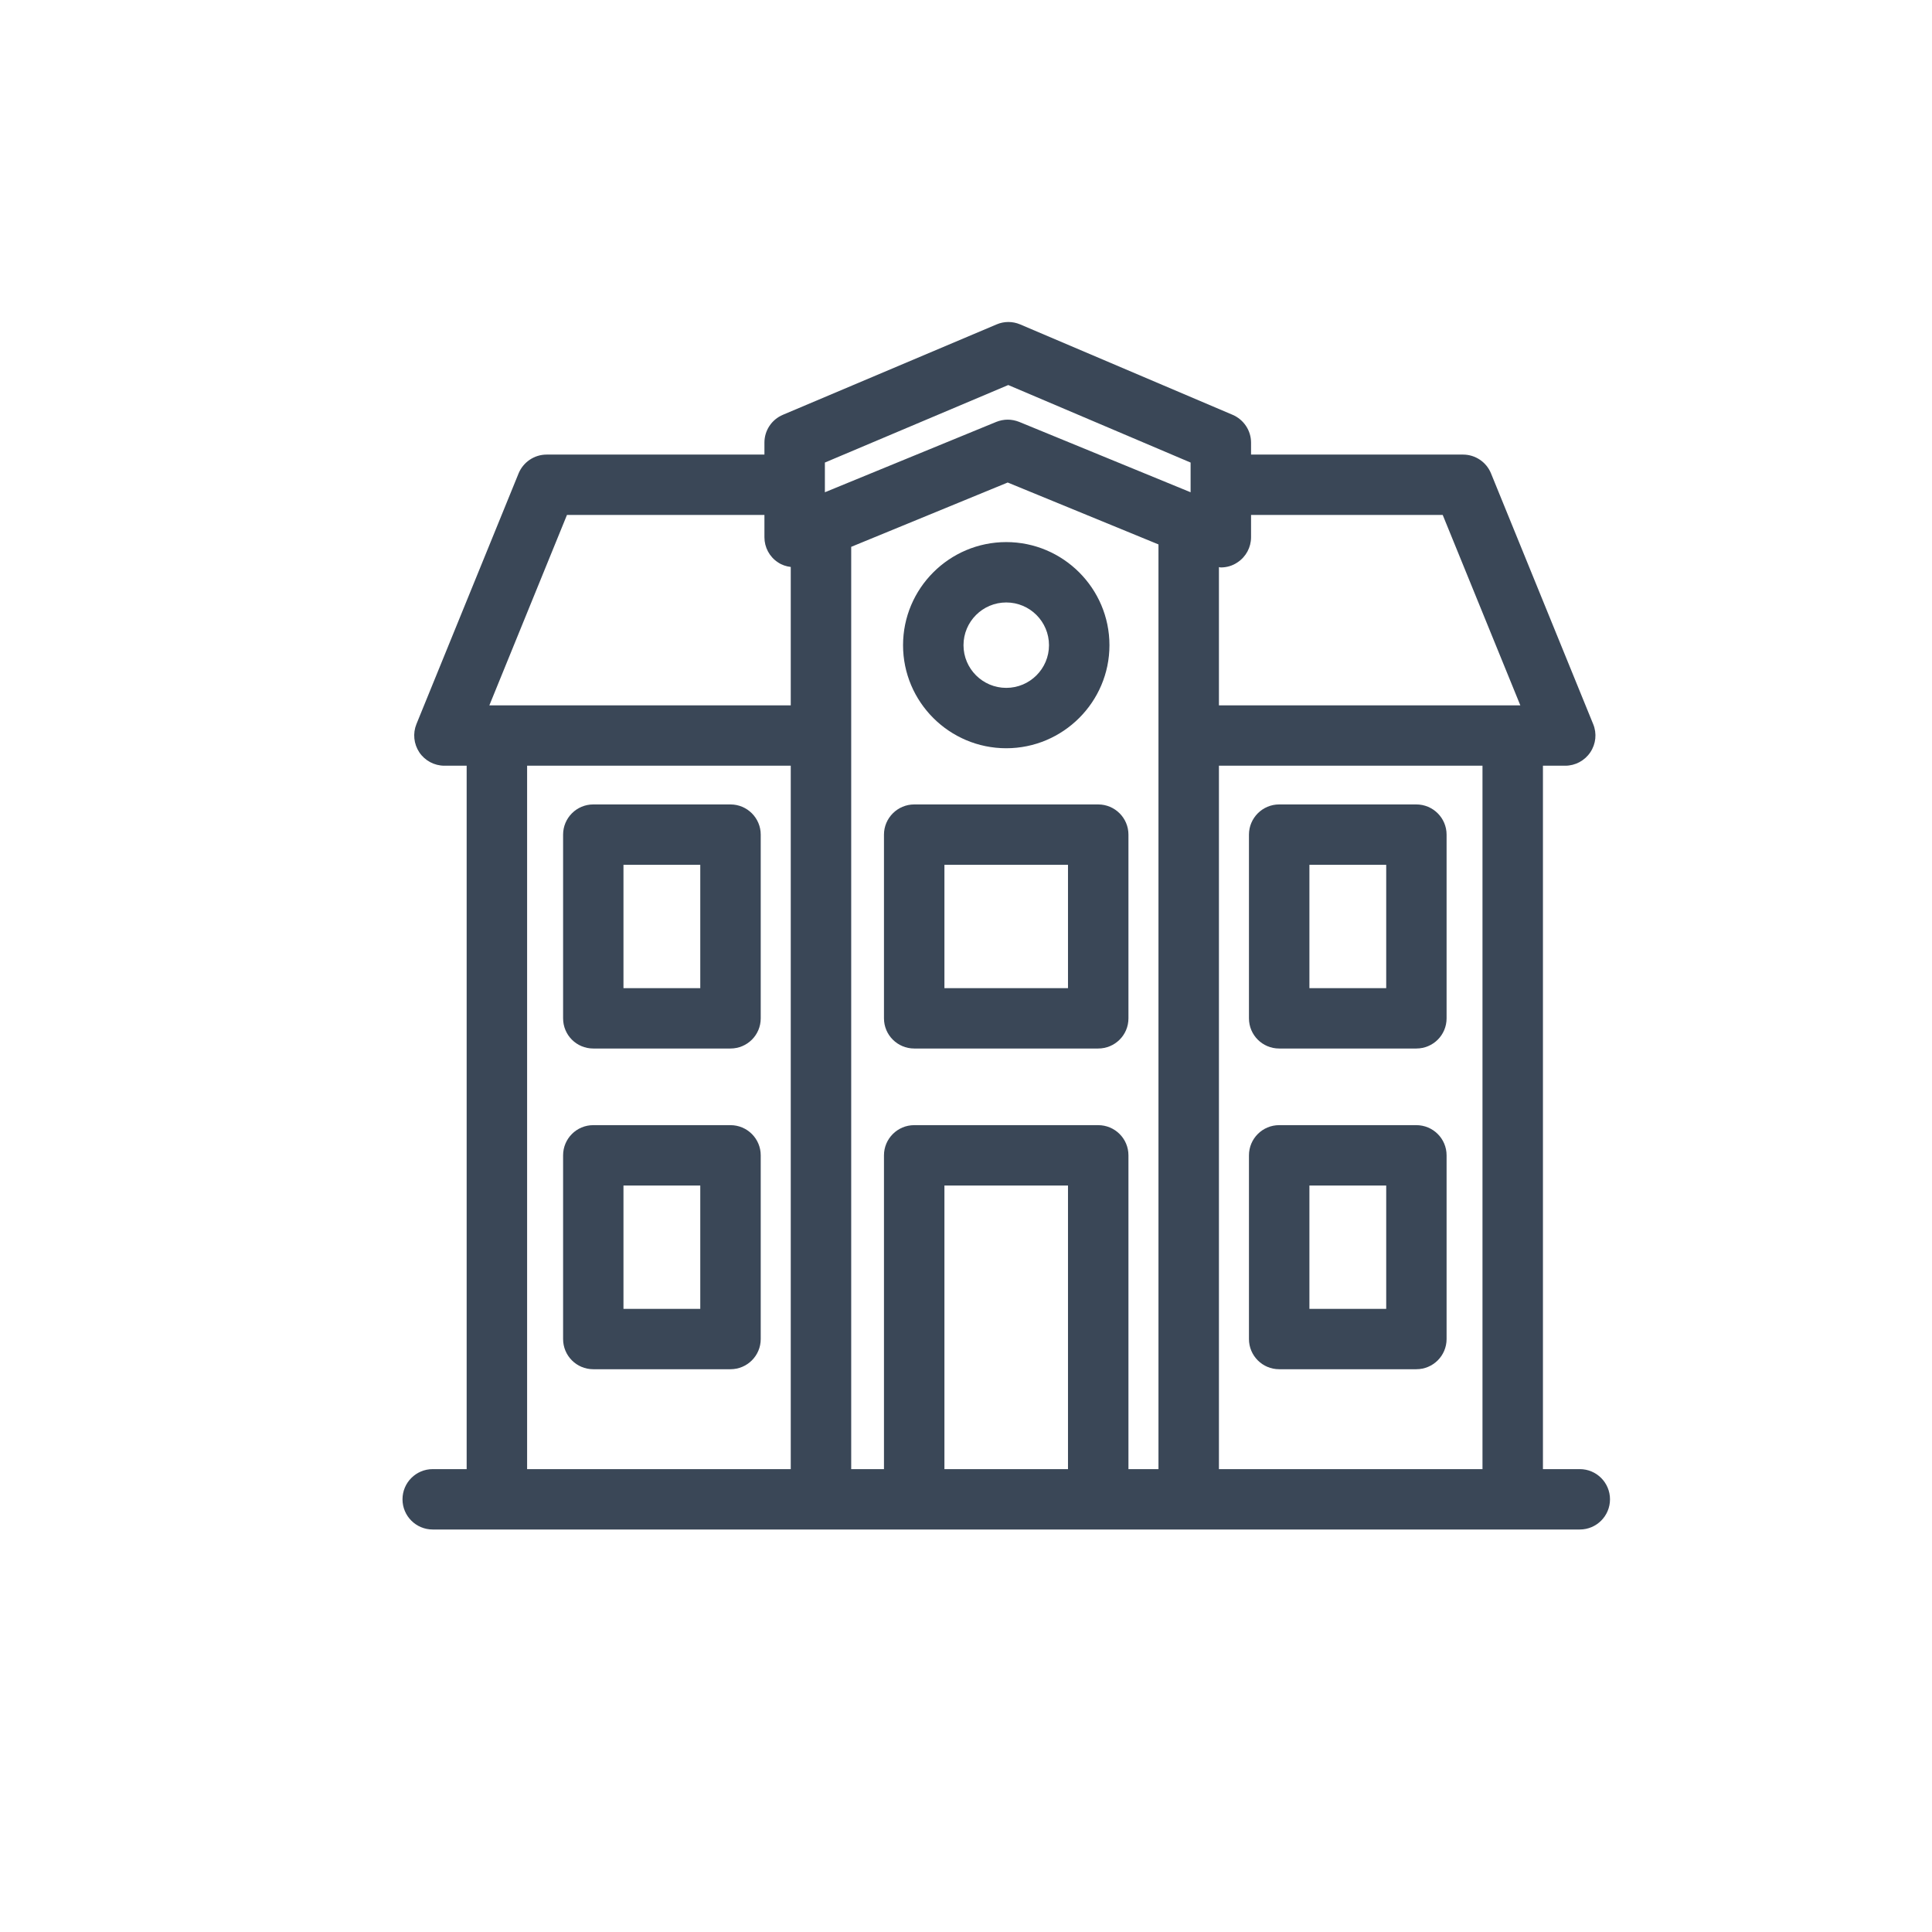 <svg width="24" height="24" viewBox="0 0 24 24" fill="none" xmlns="http://www.w3.org/2000/svg">
<path fill-rule="evenodd" clip-rule="evenodd" d="M12.38 4.03C12.473 3.99 12.579 3.99 12.673 4.03L15.312 5.153C15.45 5.212 15.541 5.348 15.541 5.498V5.647H18.175C18.327 5.647 18.465 5.74 18.522 5.881L19.791 8.995C19.839 9.111 19.825 9.242 19.755 9.346C19.685 9.45 19.568 9.512 19.444 9.512H19.167V18.25H19.625C19.832 18.25 20 18.418 20 18.625C20 18.832 19.832 19 19.625 19H5.375C5.168 19 5 18.832 5 18.625C5 18.418 5.168 18.25 5.375 18.25H5.797V9.512H5.521C5.396 9.512 5.279 9.45 5.209 9.346C5.14 9.242 5.126 9.111 5.173 8.995L6.442 5.881C6.5 5.74 6.638 5.647 6.79 5.647H9.496V5.498C9.496 5.347 9.586 5.212 9.725 5.153L12.38 4.03ZM9.823 9.512H6.548V18.25H9.823V9.512ZM12.518 5.994L10.574 6.793V18.25H10.981V14.352C10.981 14.145 11.15 13.977 11.357 13.977H13.642C13.85 13.977 14.018 14.145 14.018 14.352V18.25H14.391V6.763L12.518 5.994ZM13.267 14.727H11.732V18.25H13.267V14.727ZM18.416 9.512H15.142V18.25H18.416V9.512ZM9.074 13.977C9.282 13.977 9.45 14.145 9.45 14.352V16.634C9.45 16.841 9.282 17.009 9.074 17.009H7.37C7.162 17.009 6.995 16.841 6.995 16.634V14.352C6.995 14.145 7.162 13.977 7.37 13.977H9.074ZM17.594 13.977C17.802 13.977 17.97 14.145 17.97 14.352V16.634C17.97 16.841 17.802 17.009 17.594 17.009H15.89C15.683 17.009 15.515 16.841 15.515 16.634V14.352C15.515 14.145 15.683 13.977 15.89 13.977H17.594ZM8.699 14.727H7.745V16.259H8.699V14.727ZM17.22 14.727H16.266V16.259H17.22V14.727ZM9.074 9.993C9.282 9.993 9.45 10.162 9.45 10.368V12.65C9.45 12.858 9.282 13.025 9.074 13.025H7.37C7.162 13.025 6.995 12.858 6.995 12.65V10.368C6.995 10.162 7.162 9.993 7.37 9.993H9.074ZM13.642 9.993C13.85 9.993 14.018 10.162 14.018 10.368V12.65C14.018 12.858 13.85 13.025 13.642 13.025H11.357C11.15 13.025 10.981 12.858 10.981 12.65V10.368C10.981 10.162 11.15 9.993 11.357 9.993H13.642ZM17.594 9.993C17.802 9.993 17.97 10.162 17.97 10.368V12.65C17.97 12.858 17.802 13.025 17.594 13.025H15.89C15.683 13.025 15.515 12.858 15.515 12.65V10.368C15.515 10.162 15.683 9.993 15.89 9.993H17.594ZM8.699 10.743H7.745V12.275H8.699V10.743ZM13.267 10.743H11.732V12.275H13.267V10.743ZM17.22 10.743H16.266V12.275H17.22V10.743ZM12.5 6.734C13.206 6.734 13.782 7.309 13.782 8.015C13.782 8.72 13.206 9.295 12.5 9.295C11.793 9.295 11.218 8.72 11.218 8.015C11.218 7.309 11.793 6.734 12.5 6.734ZM9.496 6.397H7.043L6.079 8.762H9.823V7.043C9.766 7.036 9.711 7.018 9.663 6.985C9.558 6.916 9.496 6.799 9.496 6.674V6.397ZM17.922 6.397H15.541V6.674C15.541 6.799 15.478 6.916 15.374 6.985C15.312 7.028 15.239 7.049 15.165 7.049C15.157 7.049 15.149 7.045 15.142 7.045V8.762H18.886L17.922 6.397ZM12.5 7.484C12.207 7.484 11.969 7.722 11.969 8.015C11.969 8.307 12.207 8.545 12.5 8.545C12.793 8.545 13.031 8.307 13.031 8.015C13.031 7.722 12.793 7.484 12.5 7.484ZM12.525 4.783L10.247 5.746V6.115L12.376 5.241C12.421 5.223 12.47 5.213 12.518 5.213C12.567 5.213 12.615 5.223 12.661 5.241L14.79 6.115V5.746L12.525 4.783Z" fill="#3A4757"/>
</svg>